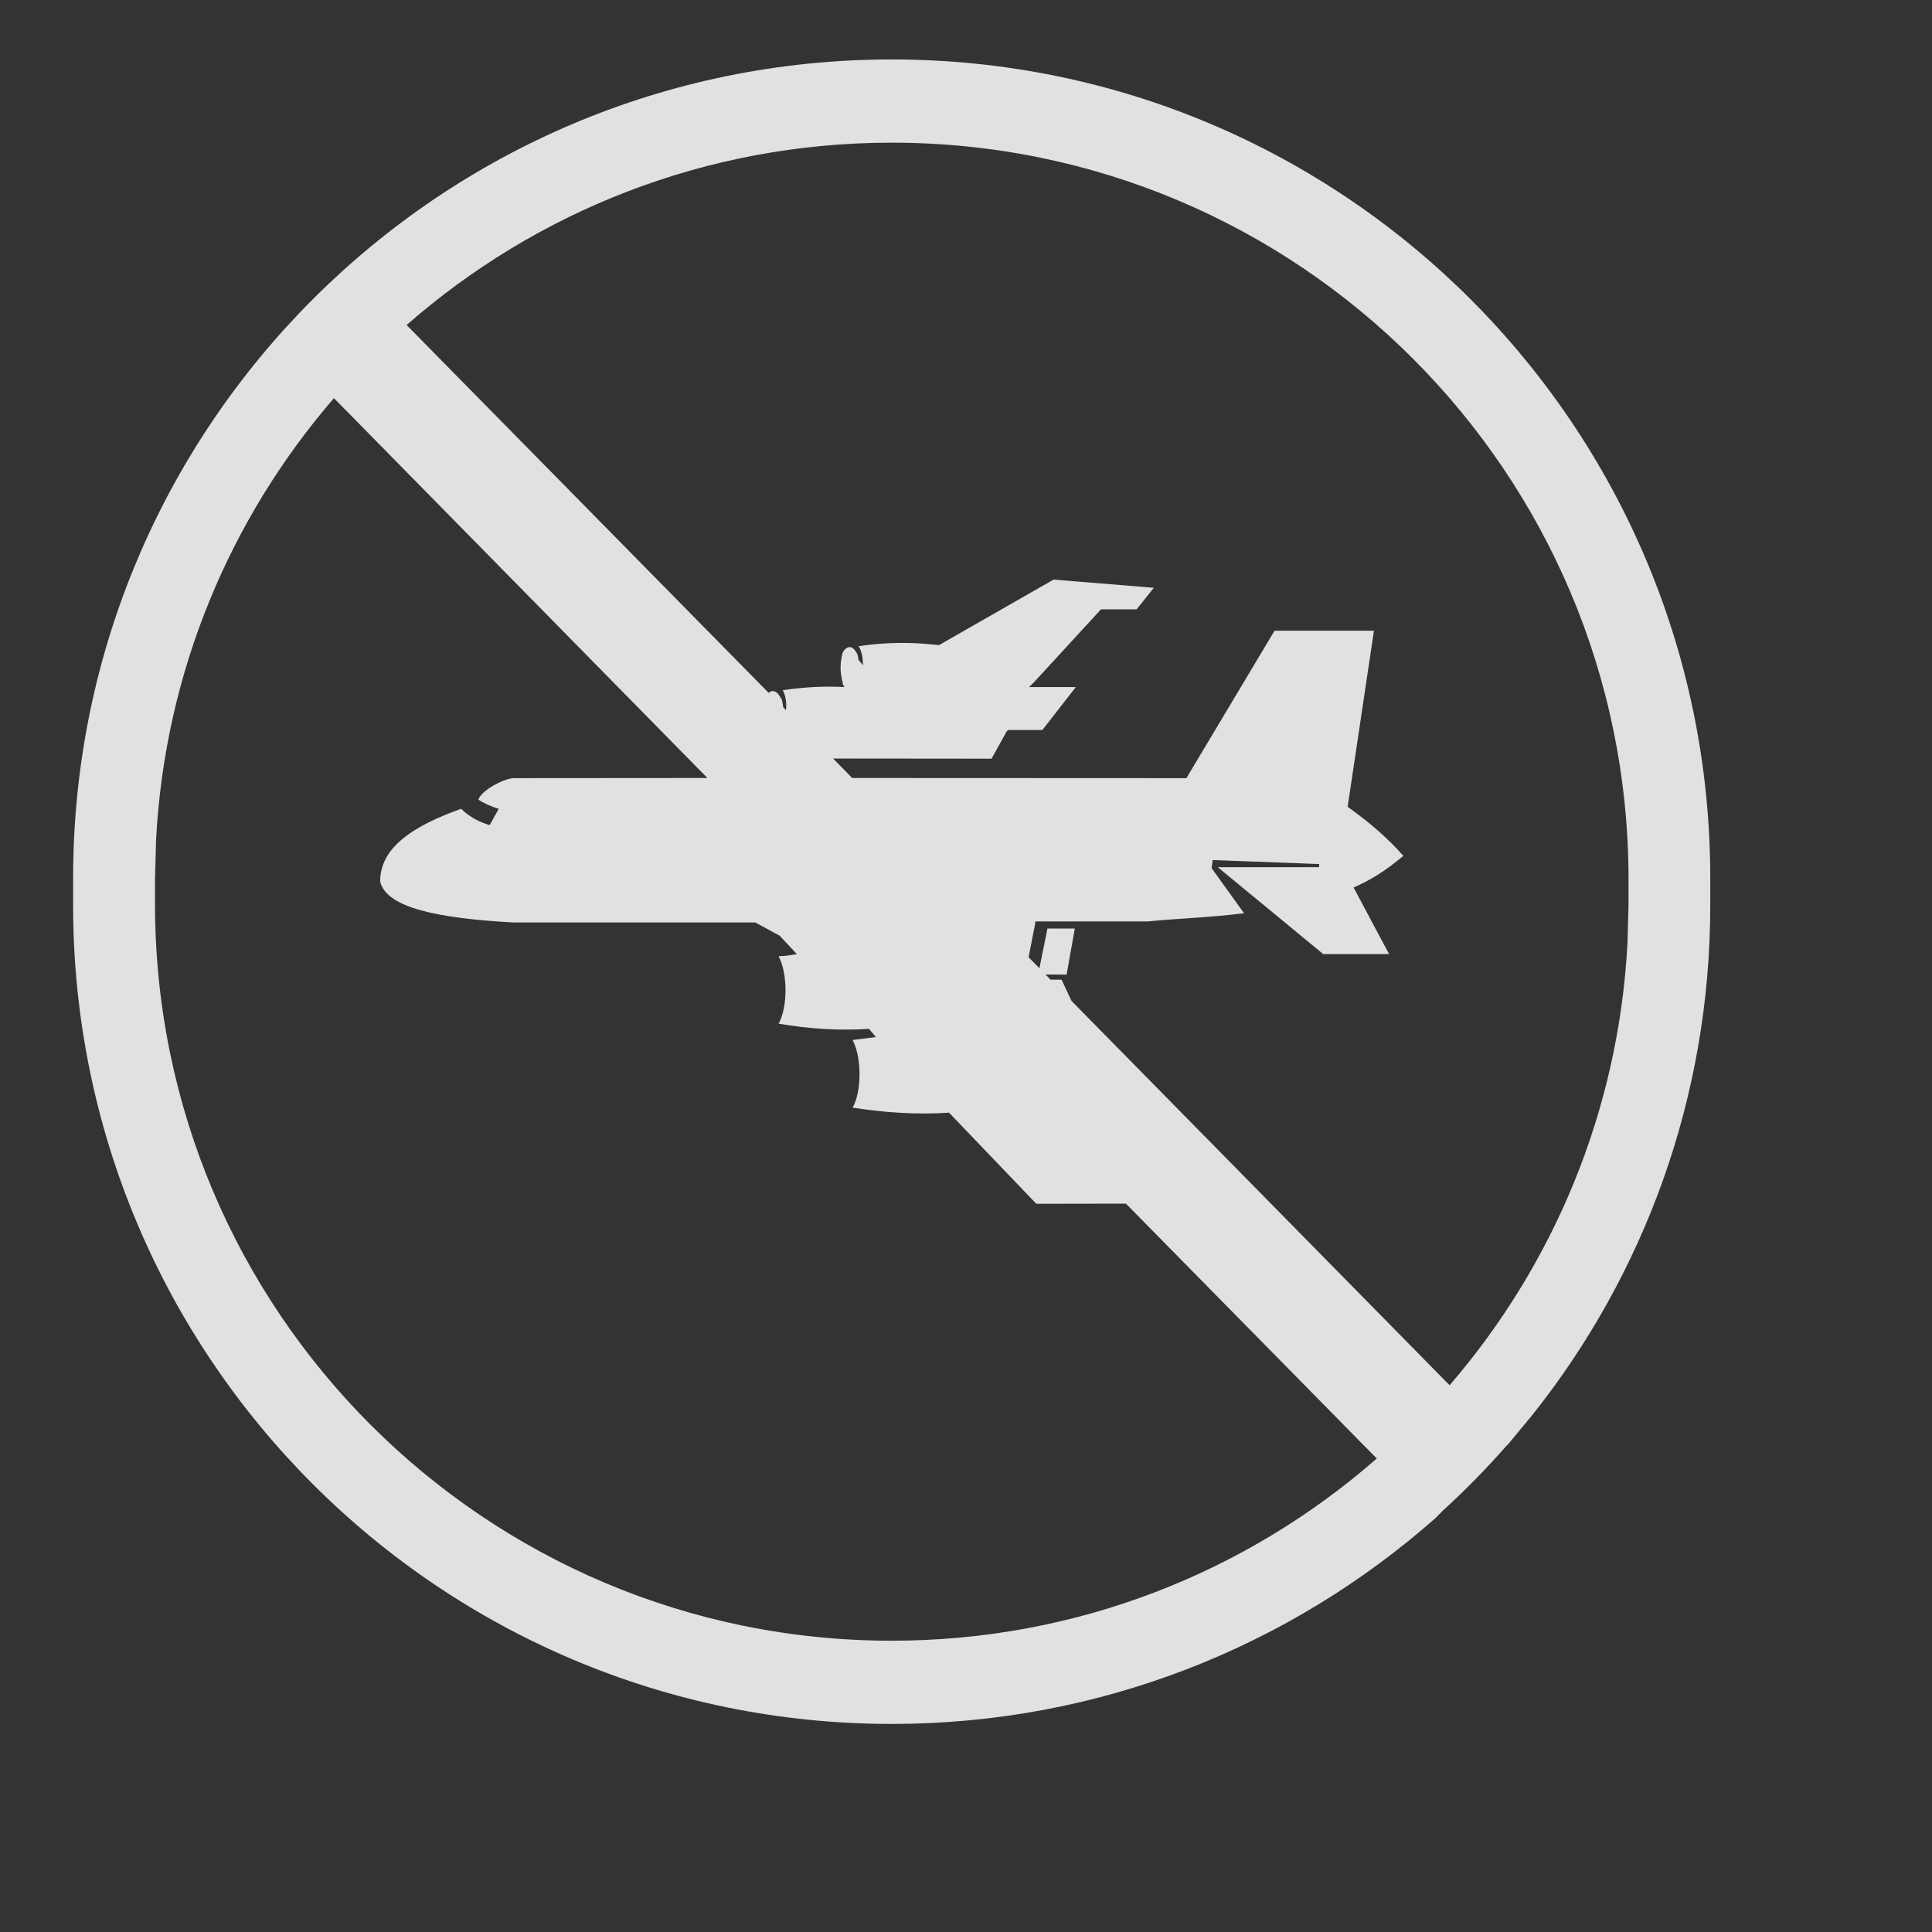 <?xml version="1.0" encoding="UTF-8"?>
<svg width="13px" height="13px" viewBox="0 0 13 13" version="1.1" xmlns="http://www.w3.org/2000/svg" xmlns:xlink="http://www.w3.org/1999/xlink">
    <rect x="0" y="0" width="13" height="13" fill="#333333" stroke="none"/>
    <title>forbid</title>
    <g id="4试验执行" stroke="none" stroke-width="1" fill="none" fill-rule="evenodd">
        <g id="1-2试验执行-初始页面（全局视角）-天气设置+显示" transform="translate(-1633, -683)">
            <g id="右上角操作" transform="translate(1578, 128)">
                <g id="编组-19" transform="translate(16, 24)">
                    <g id="编组-3备份-4" transform="translate(0, 472)">
                        <g id="编组-3" transform="translate(0, 30)">
                            <g id="car_sample" transform="translate(17, 7)">
                                <g id="禁飞区域" transform="translate(0.459, 0)">
                                    <g id="forbid" transform="translate(22.033, 22.4)">
                                        <rect id="矩形" x="0" y="0" width="11.016" height="11.2"></rect>
                                        <path d="M5.508,0 C8.55,-5.58823427e-16 11.016,2.466 11.016,5.508 L11.016,5.692 C11.016,6.988 10.568,8.18 9.819,9.121 L9.654,9.32 L9.646,9.327 C9.51,9.482 9.366,9.629 9.214,9.767 L9.167,9.815 C8.191,10.676 6.911,11.2 5.508,11.2 C2.466,11.2 2.14890579e-15,8.734 0,5.692 L0,5.508 C5.15629468e-16,2.466 2.466,5.58823427e-16 5.508,0 Z M1.755,2.279 C1.058,3.086 0.617,4.119 0.558,5.254 L0.551,5.517 L0.551,5.683 C0.551,8.421 2.77,10.64 5.508,10.64 C6.758,10.64 7.9,10.177 8.772,9.414 L7.084,7.699 L6.481,7.7 L5.894,7.087 C5.675,7.101 5.464,7.087 5.245,7.053 C5.307,6.943 5.307,6.715 5.245,6.598 C5.3,6.591 5.348,6.585 5.402,6.578 L5.402,6.578 L5.355,6.523 C5.15,6.536 4.952,6.523 4.747,6.488 C4.809,6.378 4.809,6.151 4.747,6.034 C4.788,6.034 4.829,6.027 4.87,6.02 L4.87,6.02 L4.754,5.896 L4.59,5.807 L2.959,5.807 C2.461,5.779 2.107,5.71 2.066,5.531 C2.066,5.304 2.284,5.159 2.611,5.042 C2.666,5.097 2.734,5.132 2.803,5.152 L2.803,5.152 L2.864,5.042 C2.816,5.029 2.755,5.001 2.727,4.98 C2.748,4.918 2.891,4.843 2.959,4.836 L2.959,4.836 L4.268,4.835 L1.755,2.279 Z M5.508,0.56 C4.258,0.56 3.116,1.023 2.244,1.787 L4.68,4.262 C4.688,4.254 4.697,4.25 4.706,4.25 C4.734,4.25 4.747,4.271 4.768,4.306 C4.775,4.333 4.781,4.368 4.781,4.402 L4.777,4.357 L4.793,4.375 L4.793,4.375 L4.796,4.381 C4.803,4.334 4.795,4.281 4.775,4.244 C4.918,4.223 5.054,4.216 5.191,4.223 C5.184,4.216 5.177,4.202 5.177,4.189 C5.17,4.161 5.164,4.127 5.164,4.092 C5.164,4.058 5.17,4.023 5.177,3.996 C5.184,3.975 5.205,3.954 5.225,3.954 C5.245,3.954 5.266,3.975 5.28,4.01 L5.285,4.041 C5.295,4.054 5.305,4.063 5.312,4.072 L5.316,4.079 L5.31,4.014 C5.304,3.989 5.297,3.966 5.286,3.948 C5.471,3.92 5.648,3.92 5.826,3.941 L6.597,3.5 L7.272,3.555 L7.156,3.7 L6.917,3.7 L6.91,3.707 L6.467,4.189 L6.433,4.223 L6.747,4.223 L6.522,4.512 L6.296,4.512 L6.283,4.519 L6.18,4.705 L5.114,4.704 L5.242,4.835 L7.491,4.836 L8.084,3.844 L8.753,3.844 L8.576,5.029 C8.712,5.125 8.842,5.235 8.951,5.359 C8.828,5.462 8.726,5.524 8.616,5.572 L8.616,5.572 L8.855,6.02 L8.412,6.02 L7.702,5.435 L8.384,5.435 L8.384,5.414 L7.668,5.387 L7.661,5.442 L7.879,5.745 C7.668,5.772 7.45,5.779 7.231,5.8 L7.231,5.8 L6.474,5.8 L6.474,5.813 L6.429,6.041 L6.502,6.115 L6.556,5.848 L6.74,5.848 L6.685,6.158 L6.543,6.157 L6.577,6.192 L6.651,6.192 L6.718,6.335 L9.262,8.921 C9.958,8.114 10.399,7.081 10.459,5.946 L10.466,5.683 L10.466,5.517 C10.466,2.779 8.246,0.56 5.508,0.56 Z" id="形状结合" fill-opacity="0.85" fill="#FFFFFF" fill-rule="nonzero"></path>
                                    </g>
                                </g>
                            </g>
                        </g>
                    </g>
                </g>
            </g>
        </g>
    </g>
</svg>